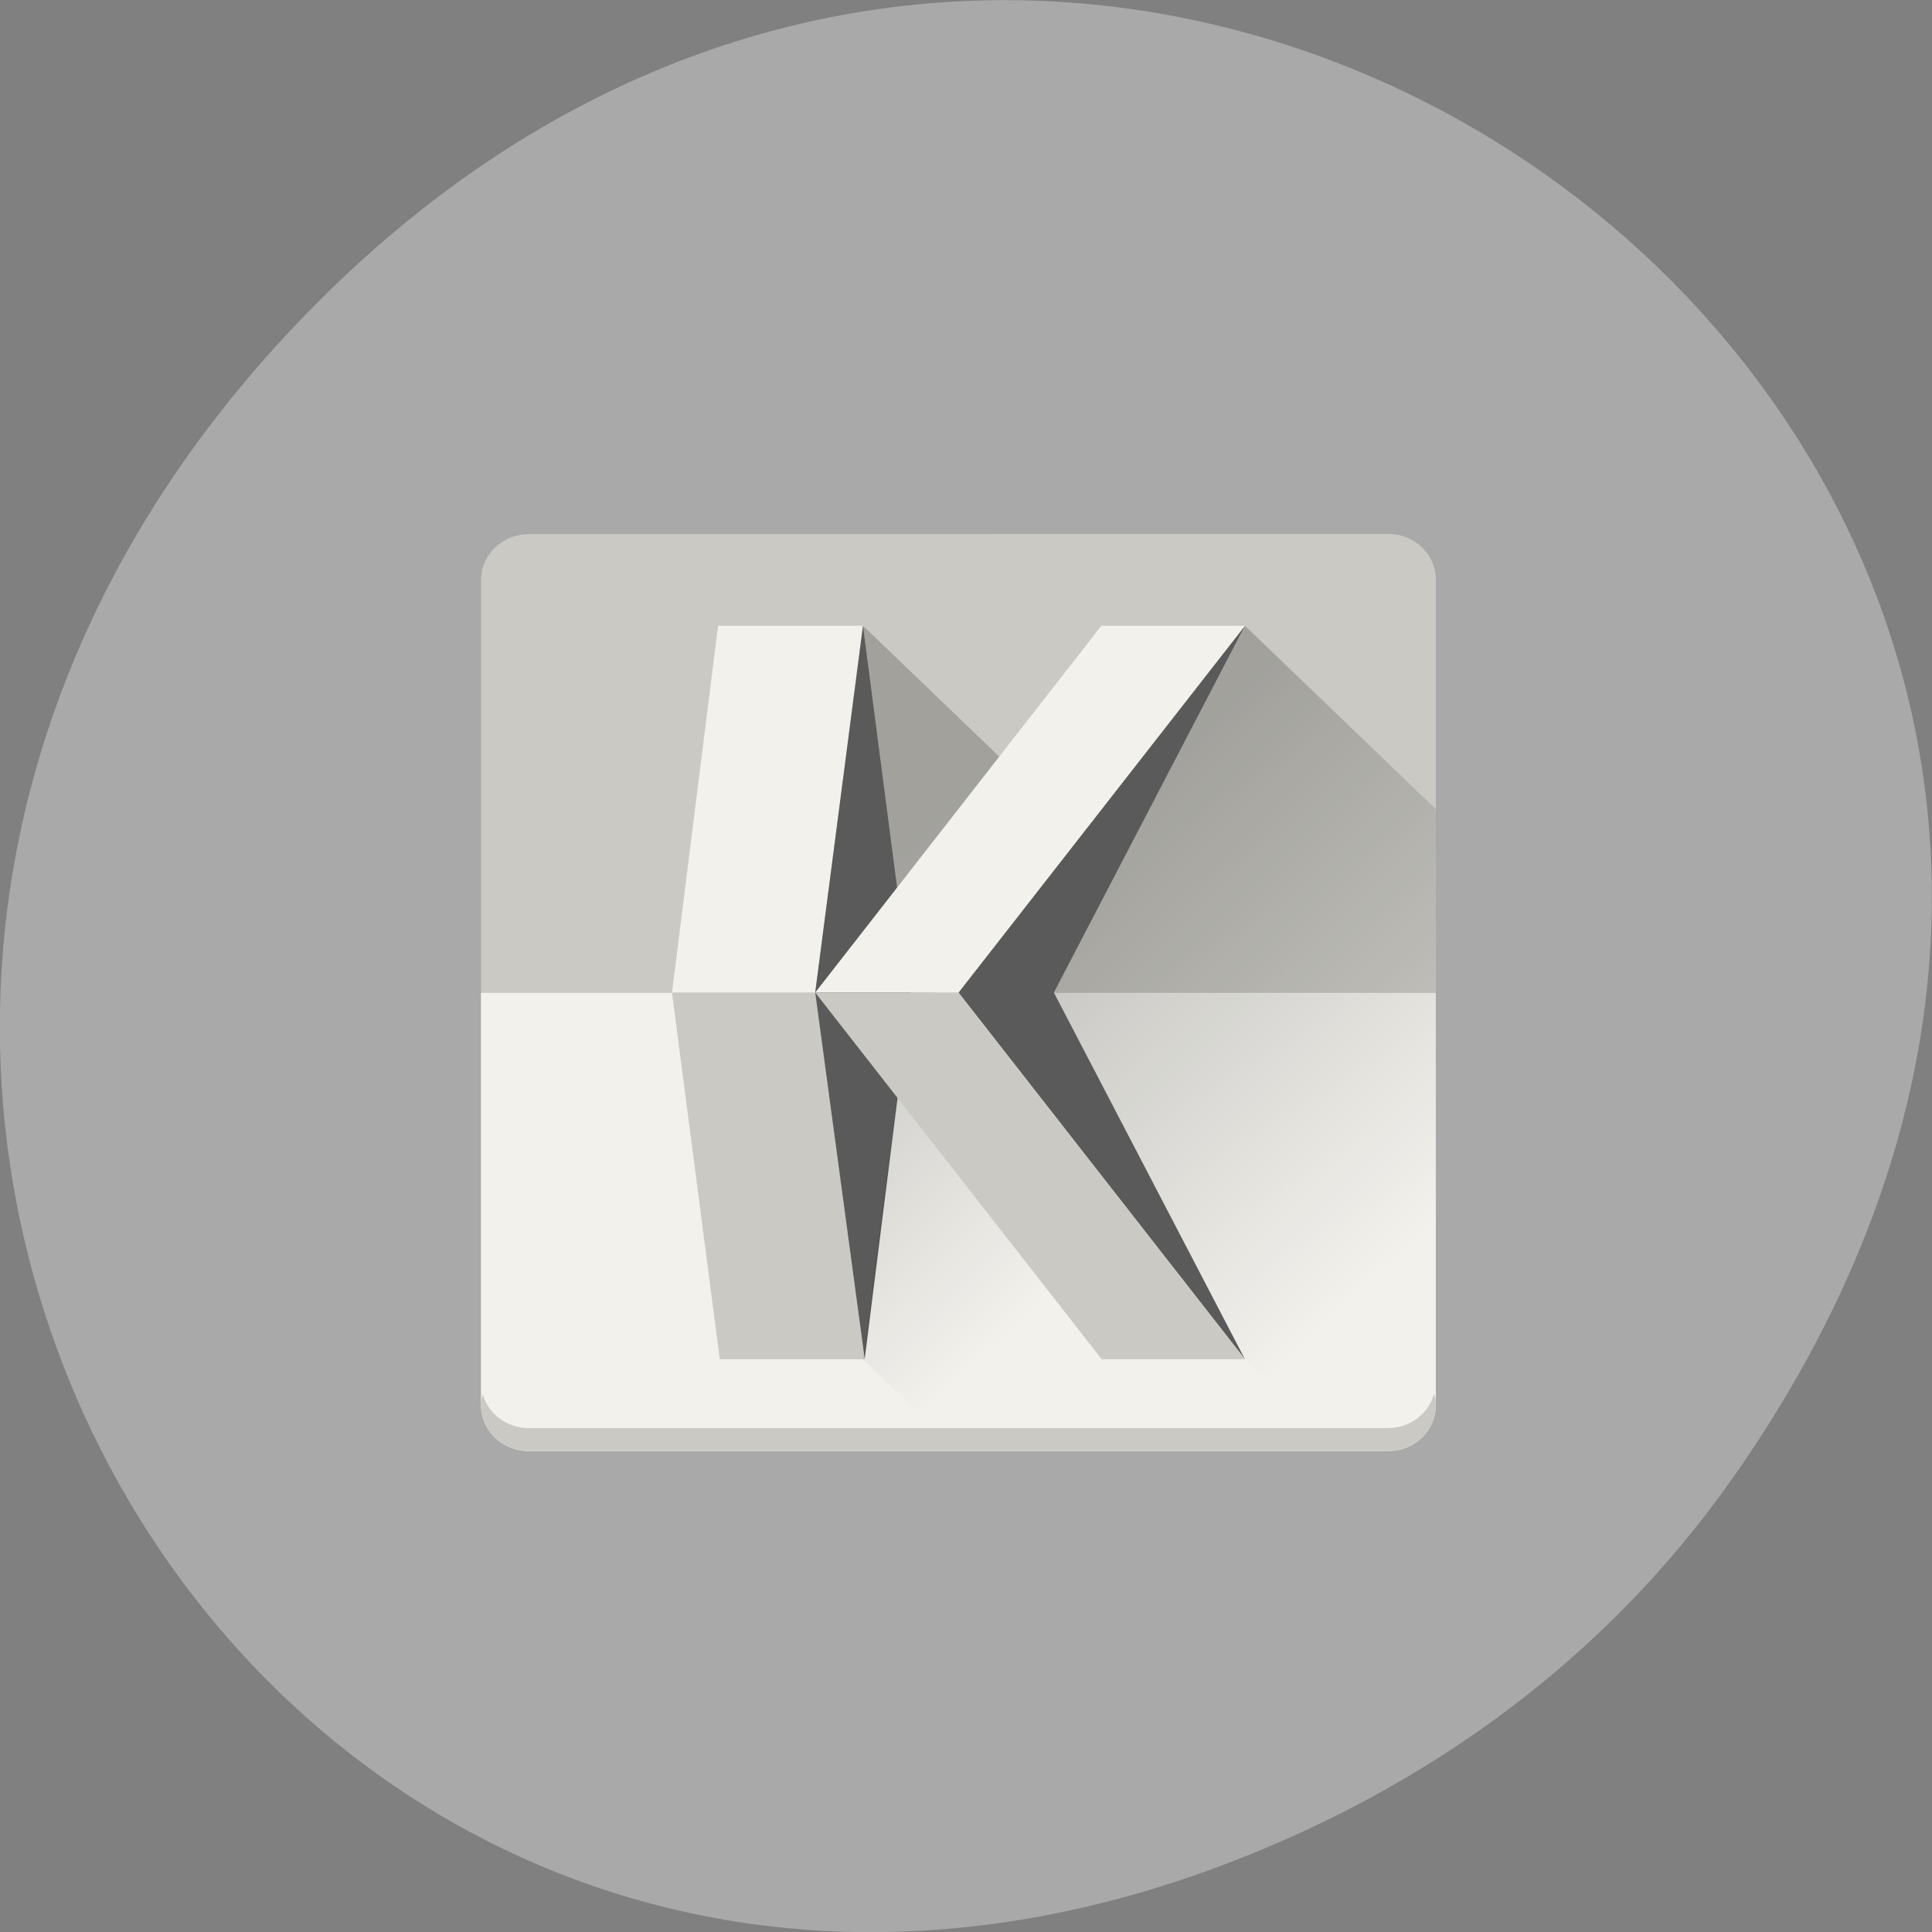 <svg xmlns="http://www.w3.org/2000/svg" viewBox="0 0 48 48" xmlns:xlink="http://www.w3.org/1999/xlink"><rect x="0" y="0" width="48" height="48" fill="#808080" stroke="none"/><defs><linearGradient id="0" gradientUnits="userSpaceOnUse" x1="7.408" y1="4.763" x2="11.642" y2="8.996" gradientTransform="matrix(2.242 0 0 2.152 9.579 10.991)"><stop stop-color="#000" stop-opacity="0.2"/><stop offset="1" stop-color="#000" stop-opacity="0"/></linearGradient><linearGradient id="1" gradientUnits="userSpaceOnUse" x1="5.292" y1="5.03" x2="8.731" y2="8.467" gradientTransform="matrix(2.242 0 0 2.152 9.579 10.991)" xlink:href="#0"/></defs><path d="m 43.05 36.719 c 17.262 -24.547 -14.613 -49.42 -34.945 -29.418 c -19.16 18.844 -1.398 48.13 22.441 38.973 c 4.973 -1.91 9.336 -5.05 12.504 -9.555" fill="#a9a9a9"/><path d="m 11.949 24.66 v 10.25 c 0 0.633 0.531 1.141 1.188 1.141 h 21.352 c 0.656 0 1.184 -0.508 1.184 -1.141 v -10.25" fill="#f2f1ec"/><path d="m 13.14 13.27 c -0.656 0 -1.188 0.508 -1.188 1.137 v 10.25 h 23.723 v -10.25 c 0 -0.633 -0.527 -1.141 -1.184 -1.141" fill="#cac9c3"/><g fill-rule="evenodd"><path d="m 17.84 15.547 h 3.598 l -1.184 9.113 h -3.559" fill="#f2f1ec"/><path d="m 20.254 24.66 h -3.559 l 1.188 9.109 h 3.598" fill="#cac9c3"/><g fill="#5a5a5a"><path d="m 21.441 15.547 l -1.188 9.113 l 1.23 9.109 l 1.145 -9.109"/><path d="m 30.93 15.547 l -7.117 9.113 l 7.117 9.109 l -4.746 -9.109"/></g><path d="m 11.992 34.625 c -0.023 0.09 -0.043 0.184 -0.043 0.285 c 0 0.629 0.531 1.137 1.188 1.137 h 21.352 c 0.656 0 1.184 -0.508 1.184 -1.137 c 0 -0.102 -0.016 -0.195 -0.043 -0.285 c -0.133 0.492 -0.59 0.855 -1.145 0.855 h -21.352 c -0.551 0 -1.012 -0.363 -1.145 -0.855" fill="#cac9c3"/></g><path d="m 30.93 15.547 l 4.746 4.559 v 15.375 h -2.965 l -1.781 -1.707 l -4.746 -9.113" fill="url(#0)"/><path d="m 21.441 15.547 l 3.559 3.418 l -1.781 5.695 l 4.152 9.109 l 1.777 1.711 h -5.93 l -1.781 -1.711 l 1.188 -9.109" fill="url(#1)"/><g fill-rule="evenodd"><path d="m 27.363 15.547 h 3.566 l -7.117 9.113 h -3.559" fill="#f2f1ec"/><path d="m 23.813 24.66 h -3.559 l 7.117 9.109 h 3.559" fill="#cac9c3"/></g></svg>